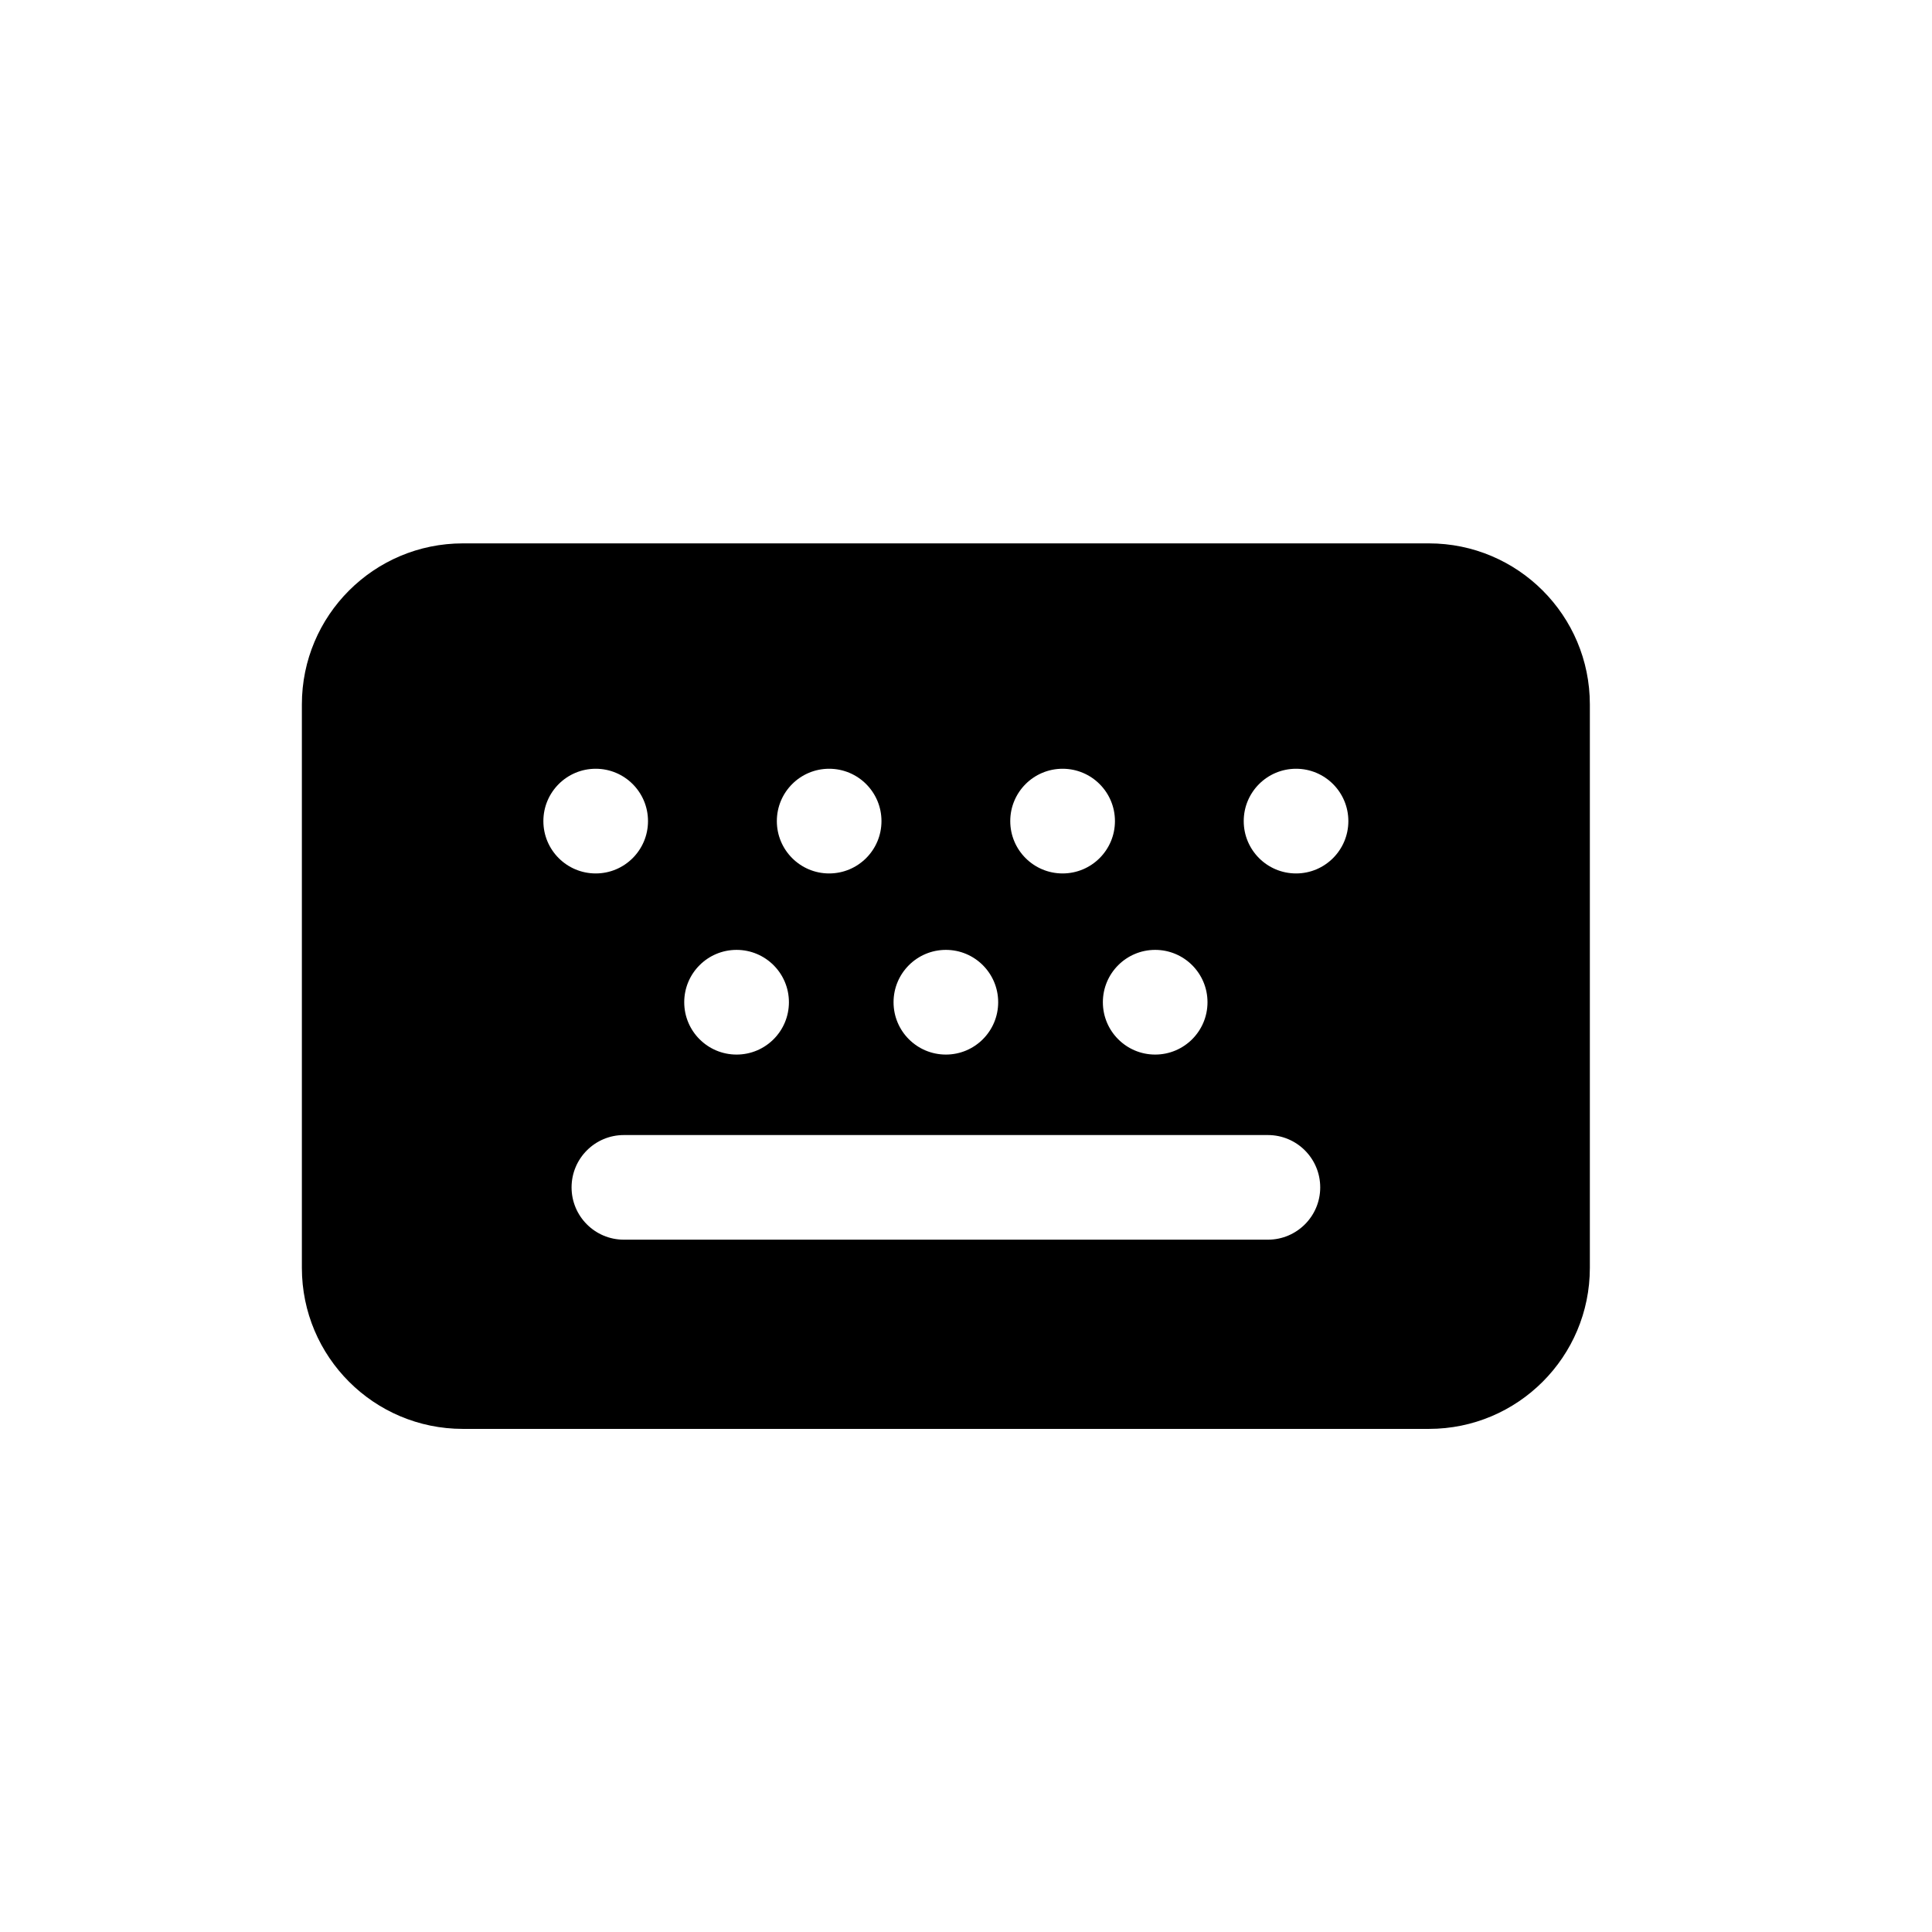 <svg width="32" height="32" viewBox="0 0 32 32" fill="none" xmlns="http://www.w3.org/2000/svg">
<path fill-rule="evenodd" clip-rule="evenodd" d="M7.667 9C6.194 9 5 10.194 5 11.667V21C5 22.473 6.194 23.667 7.667 23.667H23.667C25.139 23.667 26.333 22.473 26.333 21V11.667C26.333 10.194 25.139 9 23.667 9H7.667ZM9.467 19.667C9.467 19.188 9.855 18.8 10.333 18.8H21C21.479 18.8 21.867 19.188 21.867 19.667C21.867 20.145 21.479 20.533 21 20.533H10.333C9.855 20.533 9.467 20.145 9.467 19.667ZM13.067 16.6C13.067 17.079 12.679 17.467 12.2 17.467C11.721 17.467 11.333 17.079 11.333 16.6C11.333 16.121 11.721 15.733 12.2 15.733C12.679 15.733 13.067 16.121 13.067 16.6ZM16.533 16.6C16.533 17.079 16.145 17.467 15.667 17.467C15.188 17.467 14.8 17.079 14.8 16.6C14.8 16.121 15.188 15.733 15.667 15.733C16.145 15.733 16.533 16.121 16.533 16.6ZM20 16.6C20 17.079 19.612 17.467 19.133 17.467C18.655 17.467 18.267 17.079 18.267 16.6C18.267 16.121 18.655 15.733 19.133 15.733C19.612 15.733 20 16.121 20 16.6ZM17.6 14.467C18.079 14.467 18.467 14.079 18.467 13.6C18.467 13.121 18.079 12.733 17.6 12.733C17.121 12.733 16.733 13.121 16.733 13.6C16.733 14.079 17.121 14.467 17.6 14.467ZM13.733 14.467C14.212 14.467 14.6 14.079 14.6 13.6C14.6 13.121 14.212 12.733 13.733 12.733C13.255 12.733 12.867 13.121 12.867 13.6C12.867 14.079 13.255 14.467 13.733 14.467ZM9.867 14.467C10.345 14.467 10.733 14.079 10.733 13.6C10.733 13.121 10.345 12.733 9.867 12.733C9.388 12.733 9 13.121 9 13.6C9 14.079 9.388 14.467 9.867 14.467ZM21.467 14.467C21.945 14.467 22.333 14.079 22.333 13.6C22.333 13.121 21.945 12.733 21.467 12.733C20.988 12.733 20.6 13.121 20.6 13.6C20.6 14.079 20.988 14.467 21.467 14.467Z" fill="black"/>
</svg>
